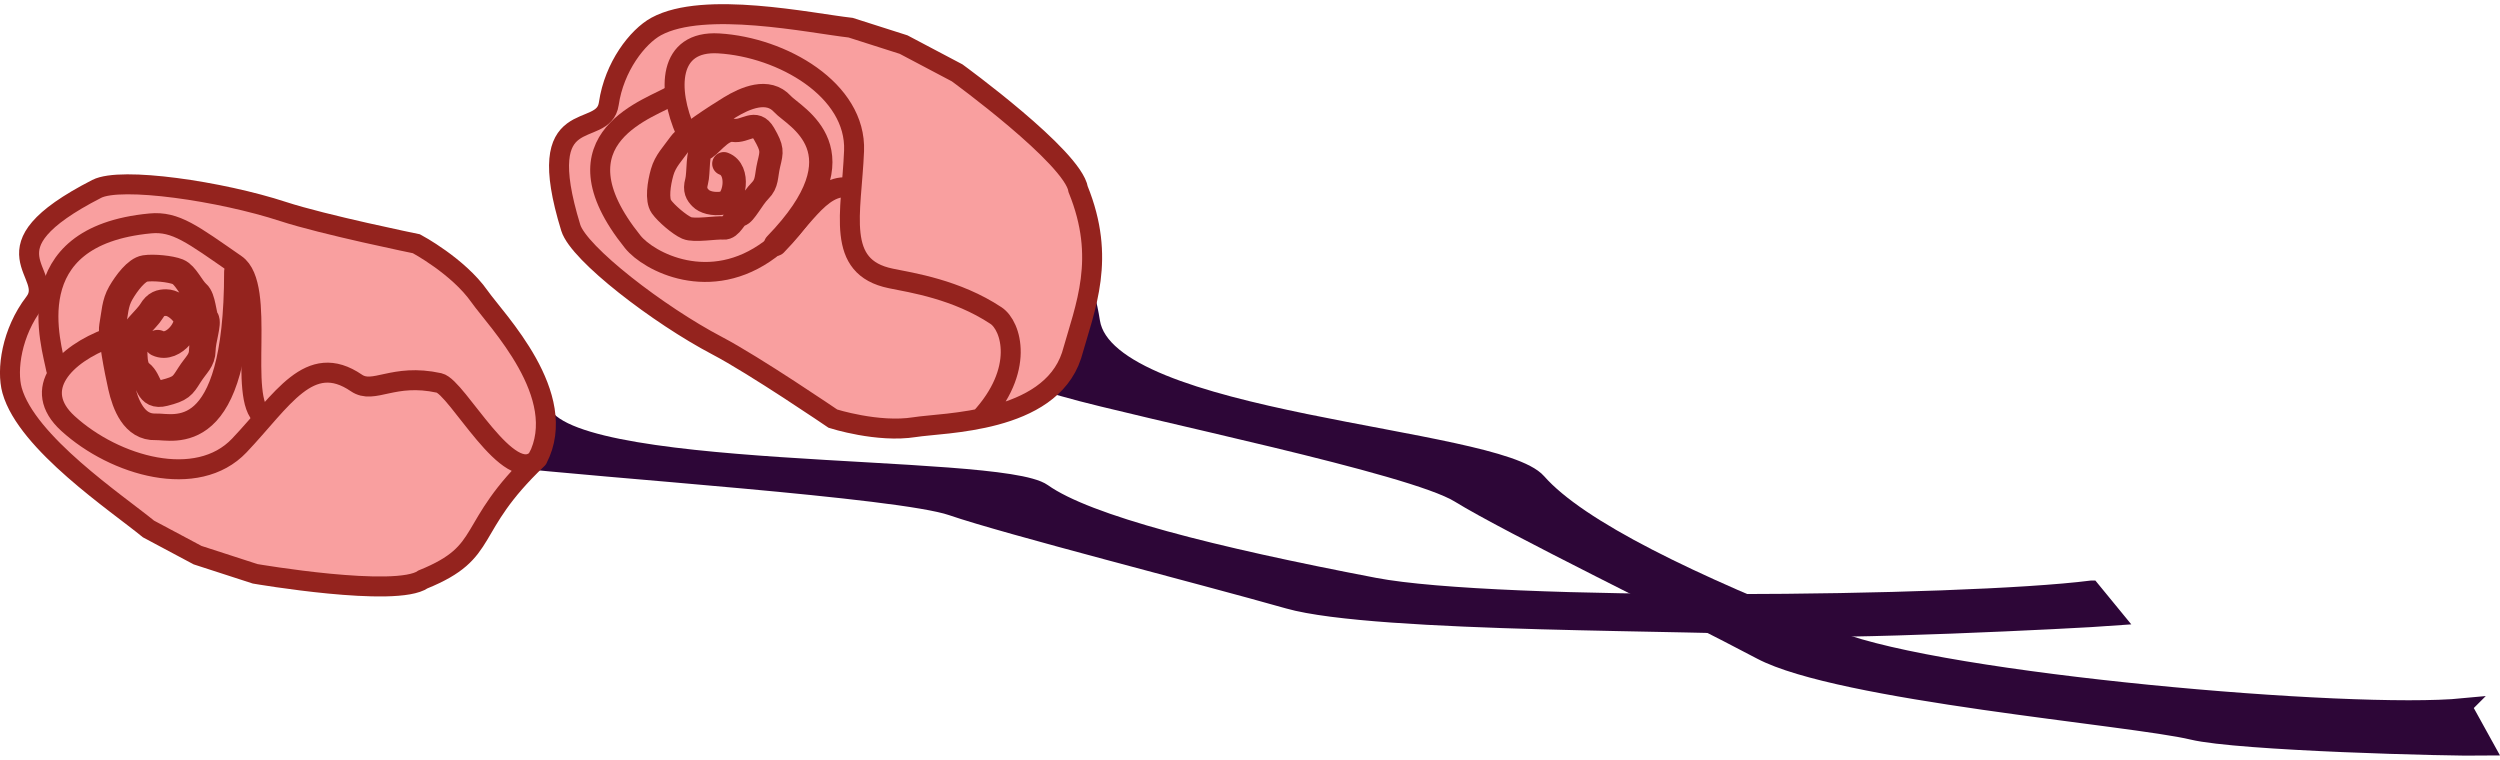 <?xml version="1.0" encoding="UTF-8"?>
<svg width="743" id="roses" data-name="roses" xmlns="http://www.w3.org/2000/svg" viewBox="0 0 751.15 225.83">
  <defs>
    <style>
      .cls-1 {
        stroke-width: 8px;
      }

      .cls-1, .cls-2, .cls-3, .cls-4 {
        fill: none;
      }

      .cls-1, .cls-3, .cls-4 {
        stroke: #94231e;
        stroke-linecap: round;
      }

      .cls-5 {
        fill: #f99f9f;
      }

      .cls-6 {
        fill: #2d0637;
      }

      .cls-2 {
        stroke: #2d0637;
        stroke-width: 5px;
      }

      .cls-3 {
        stroke-width: 6px;
      }

      .cls-4 {
        stroke-width: 7px;
      }
    </style>
  </defs>
  <g id="Layer_1-2" data-name="Layer 1">
    <g>
      <path class="cls-6" d="M462.09,143.51c12.38,14.09,46.17,30.38,89.37,47.32,32.76,12.85,154.87,23.52,188.72,20.23l6.77,12.25c-10.78,.19-74.33-1.44-88.2-4.77-18.21-4.37-106.07-11.6-129.69-24.12-23.62-12.52-75.83-37.92-90.7-47.11-14.21-8.79-93.98-24.88-118.62-31.84,1.14-16.81,4.38-44.33,8.28-20,4.88,30.42,121.69,33.95,134.07,48.04Z"/>
      <path class="cls-2" d="M740.18,211.06c-33.85,3.29-155.96-7.37-188.72-20.23-43.2-16.95-76.99-33.24-89.37-47.32-12.38-14.09-129.2-17.62-134.07-48.04-3.9-24.33-7.15,3.19-8.28,20,24.64,6.96,104.41,23.06,118.62,31.84,14.88,9.2,67.09,34.59,90.7,47.11,23.62,12.52,111.49,19.75,129.69,24.12,13.86,3.33,77.42,4.96,88.2,4.77l-6.77-12.25Z"/>
      <path class="cls-5" d="M323.94,55.66c8.43,20.79,2.27,34.95-2,49.94-3.89,11.76-16.14,16.64-27.45,18.93-8.26,1.67-16.03,1.97-19.68,2.55-11.04,1.77-24.56-2.55-24.56-2.55,0,0-23.55-16.04-34.85-21.96-17.44-9.14-41.53-27.6-43.92-35.41-11.84-38.56,9.82-26.12,11.43-37.25,1.61-11.14,8.66-20.17,14.24-23.21,14.41-7.84,46.32-1.01,58.43,.36l15.91,5.08,16.08,8.49s34.82,25.34,36.37,35.01Z"/>
      <path class="cls-3" d="M206.07,38.47c-5.67-12.83-5.36-27.58,9.89-26.67,19.05,1.14,41.39,13.95,40.65,32.31-.76,18.83-5.73,34.89,11.05,38.31,6.22,1.27,19.73,3.3,31.6,11.16,4.64,3.07,8.74,16.38-4.76,30.95m27.45-18.93c4.26-15,10.42-29.15,2-49.94-1.55-9.68-36.37-35.01-36.37-35.01l-16.08-8.49-15.91-5.08c-12.11-1.37-44.02-8.2-58.43-.36-5.58,3.04-12.63,12.07-14.24,23.21-1.61,11.14-23.27-1.31-11.43,37.25,2.4,7.8,26.48,26.26,43.92,35.41,11.3,5.92,34.85,21.96,34.85,21.96,0,0,13.53,4.32,24.56,2.55,8.65-1.39,40.39-1.13,47.13-21.49Z"/>
      <path class="cls-3" d="M255.36,55.19c-9.22-1.77-14.89,11.64-24.01,18.48-18,13.5-36.43,3.74-41.24-2.25-25.52-31.75,6.28-40.24,12.24-44.25"/>
      <path class="cls-4" d="M217.48,47.95c5.02,1.87,3.24,11.28-.07,11.81-3.31,.53-5.77-.31-6.9-1.47-1.13-1.15-1.93-2.39-1.21-4.98,.72-2.6,.09-9.44,1.93-9.73,1.84-.29,5.42-6.21,9.1-5.66,3.68,.56,6.6-3.54,9.22,1,2.62,4.54,2.37,5.35,1.46,9.12-.9,3.77-.39,5.79-2.67,8.06-2.28,2.27-4.54,7.02-6.01,7.26-1.47,.24-2.62,4.1-4.92,3.9-2.3-.21-8.83,.98-11.06,0-2.23-.98-6.17-4.35-7.63-6.41-1.46-2.06-.74-6.94,.23-10.34,.96-3.4,3.09-5.46,5.4-8.69,1.65-2.31,10.58-8.15,14.88-10.78,4.64-2.84,11.52-5.85,15.88-1.02,3.49,3.87,25.26,13.94-2.09,42.17"/>
      <path class="cls-6" d="M313.43,146.59c13.32,9.47,51.08,18.97,99.6,28.26,36.79,7.04,176.29,5.8,215.35,.84l7,8.54c-12.38,.94-85.23,4.49-100.94,3.06-20.62-1.87-121.03-.64-147.35-8.12-26.32-7.48-84.65-22.32-101.15-28-15.76-5.42-106.31-11.35-134.15-14.65,2.36-12.49,7.82-33.05,10.77-15.38,3.68,22.08,137.55,15.97,150.87,25.45Z"/>
      <path class="cls-2" d="M628.39,175.69c-39.06,4.96-178.56,6.2-215.35-.84-48.52-9.28-86.28-18.78-99.6-28.26-13.32-9.47-147.19-3.36-150.87-25.45-2.94-17.67-8.4,2.89-10.77,15.38,27.84,3.3,118.4,9.23,134.15,14.65,16.5,5.68,74.83,20.52,101.15,28,26.32,7.48,126.73,6.26,147.35,8.12,15.71,1.42,88.55-2.12,100.94-3.06l-7-8.54Z"/>
      <path class="cls-5" d="M161.02,137.09c-21.53,20.71-13.28,27.36-33.89,35.75-8.02,5.63-50.46-1.67-50.46-1.67l-17.3-5.61-14.74-7.86c-9.42-7.73-36.57-25.85-40.99-41.64-1.71-6.12-.15-17.47,6.71-26.39,6.86-8.92-17.16-15.77,18.74-34.16,7.27-3.72,37.29,.68,56,6.81,12.13,3.97,40.04,9.68,40.04,9.68,0,0,12.53,6.68,18.95,15.83,5.04,7.17,27.35,29.75,17.45,48.77-.17,.18-.35,.35-.52,.5Z"/>
      <path class="cls-3" d="M161.54,136.59c-22.19,21.1-13.64,27.8-34.42,36.25-8.02,5.63-50.46-1.67-50.46-1.67l-17.3-5.61-14.74-7.86c-9.42-7.73-36.57-25.85-40.99-41.64-1.71-6.12-.15-17.47,6.71-26.39,6.86-8.92-17.16-15.77,18.74-34.16,7.27-3.72,37.29,.68,56,6.81,12.13,3.97,40.04,9.68,40.04,9.68,0,0,12.53,6.68,18.95,15.83,5.04,7.17,27.35,29.75,17.45,48.77Zm0,0c-8.53,9.08-24.15-21.58-29.6-22.77-13.91-3.04-19.62,3.57-24.86,0-14.15-9.65-22.2,5.12-35.17,18.79-12.65,13.33-37.4,6.24-51.5-6.62-11.28-10.29-.93-20.8,12.23-25.68"/>
      <path class="cls-3" d="M78.99,123.99c-7.69-5.38,1.24-39.33-8.14-45.82-13-9-18.07-13.01-25.71-12.28-40.55,3.84-29.57,36.71-28.29,43.78"/>
      <path class="cls-1" d="M47.38,101.88c4.84,2.29,10.34-5.54,8.41-8.28-1.93-2.74-4.25-3.92-5.86-3.92-1.61,0-3.06,.28-4.42,2.6s-6.71,6.64-5.63,8.17c1.07,1.52-.68,8.22,2.28,10.46,2.96,2.25,2.07,7.2,7.15,5.91,5.08-1.29,5.48-2.03,7.56-5.31,2.07-3.28,3.88-4.32,3.92-7.54,.04-3.22,1.88-8.15,1.02-9.37-.86-1.22-.9-6.2-2.65-7.7-1.75-1.51-3.44-5.55-5.7-6.47-2.26-.92-7.42-1.39-9.92-1-2.49,.38-5.49,4.31-7.26,7.38-1.76,3.06-1.76,6.02-2.47,9.93-.5,2.79,1.53,13.27,2.64,18.18,1.2,5.31,3.83,12.34,10.34,12.09,5.21-.2,24.55,6.65,24.55-46.58"/>
    </g>
  </g>
</svg>
